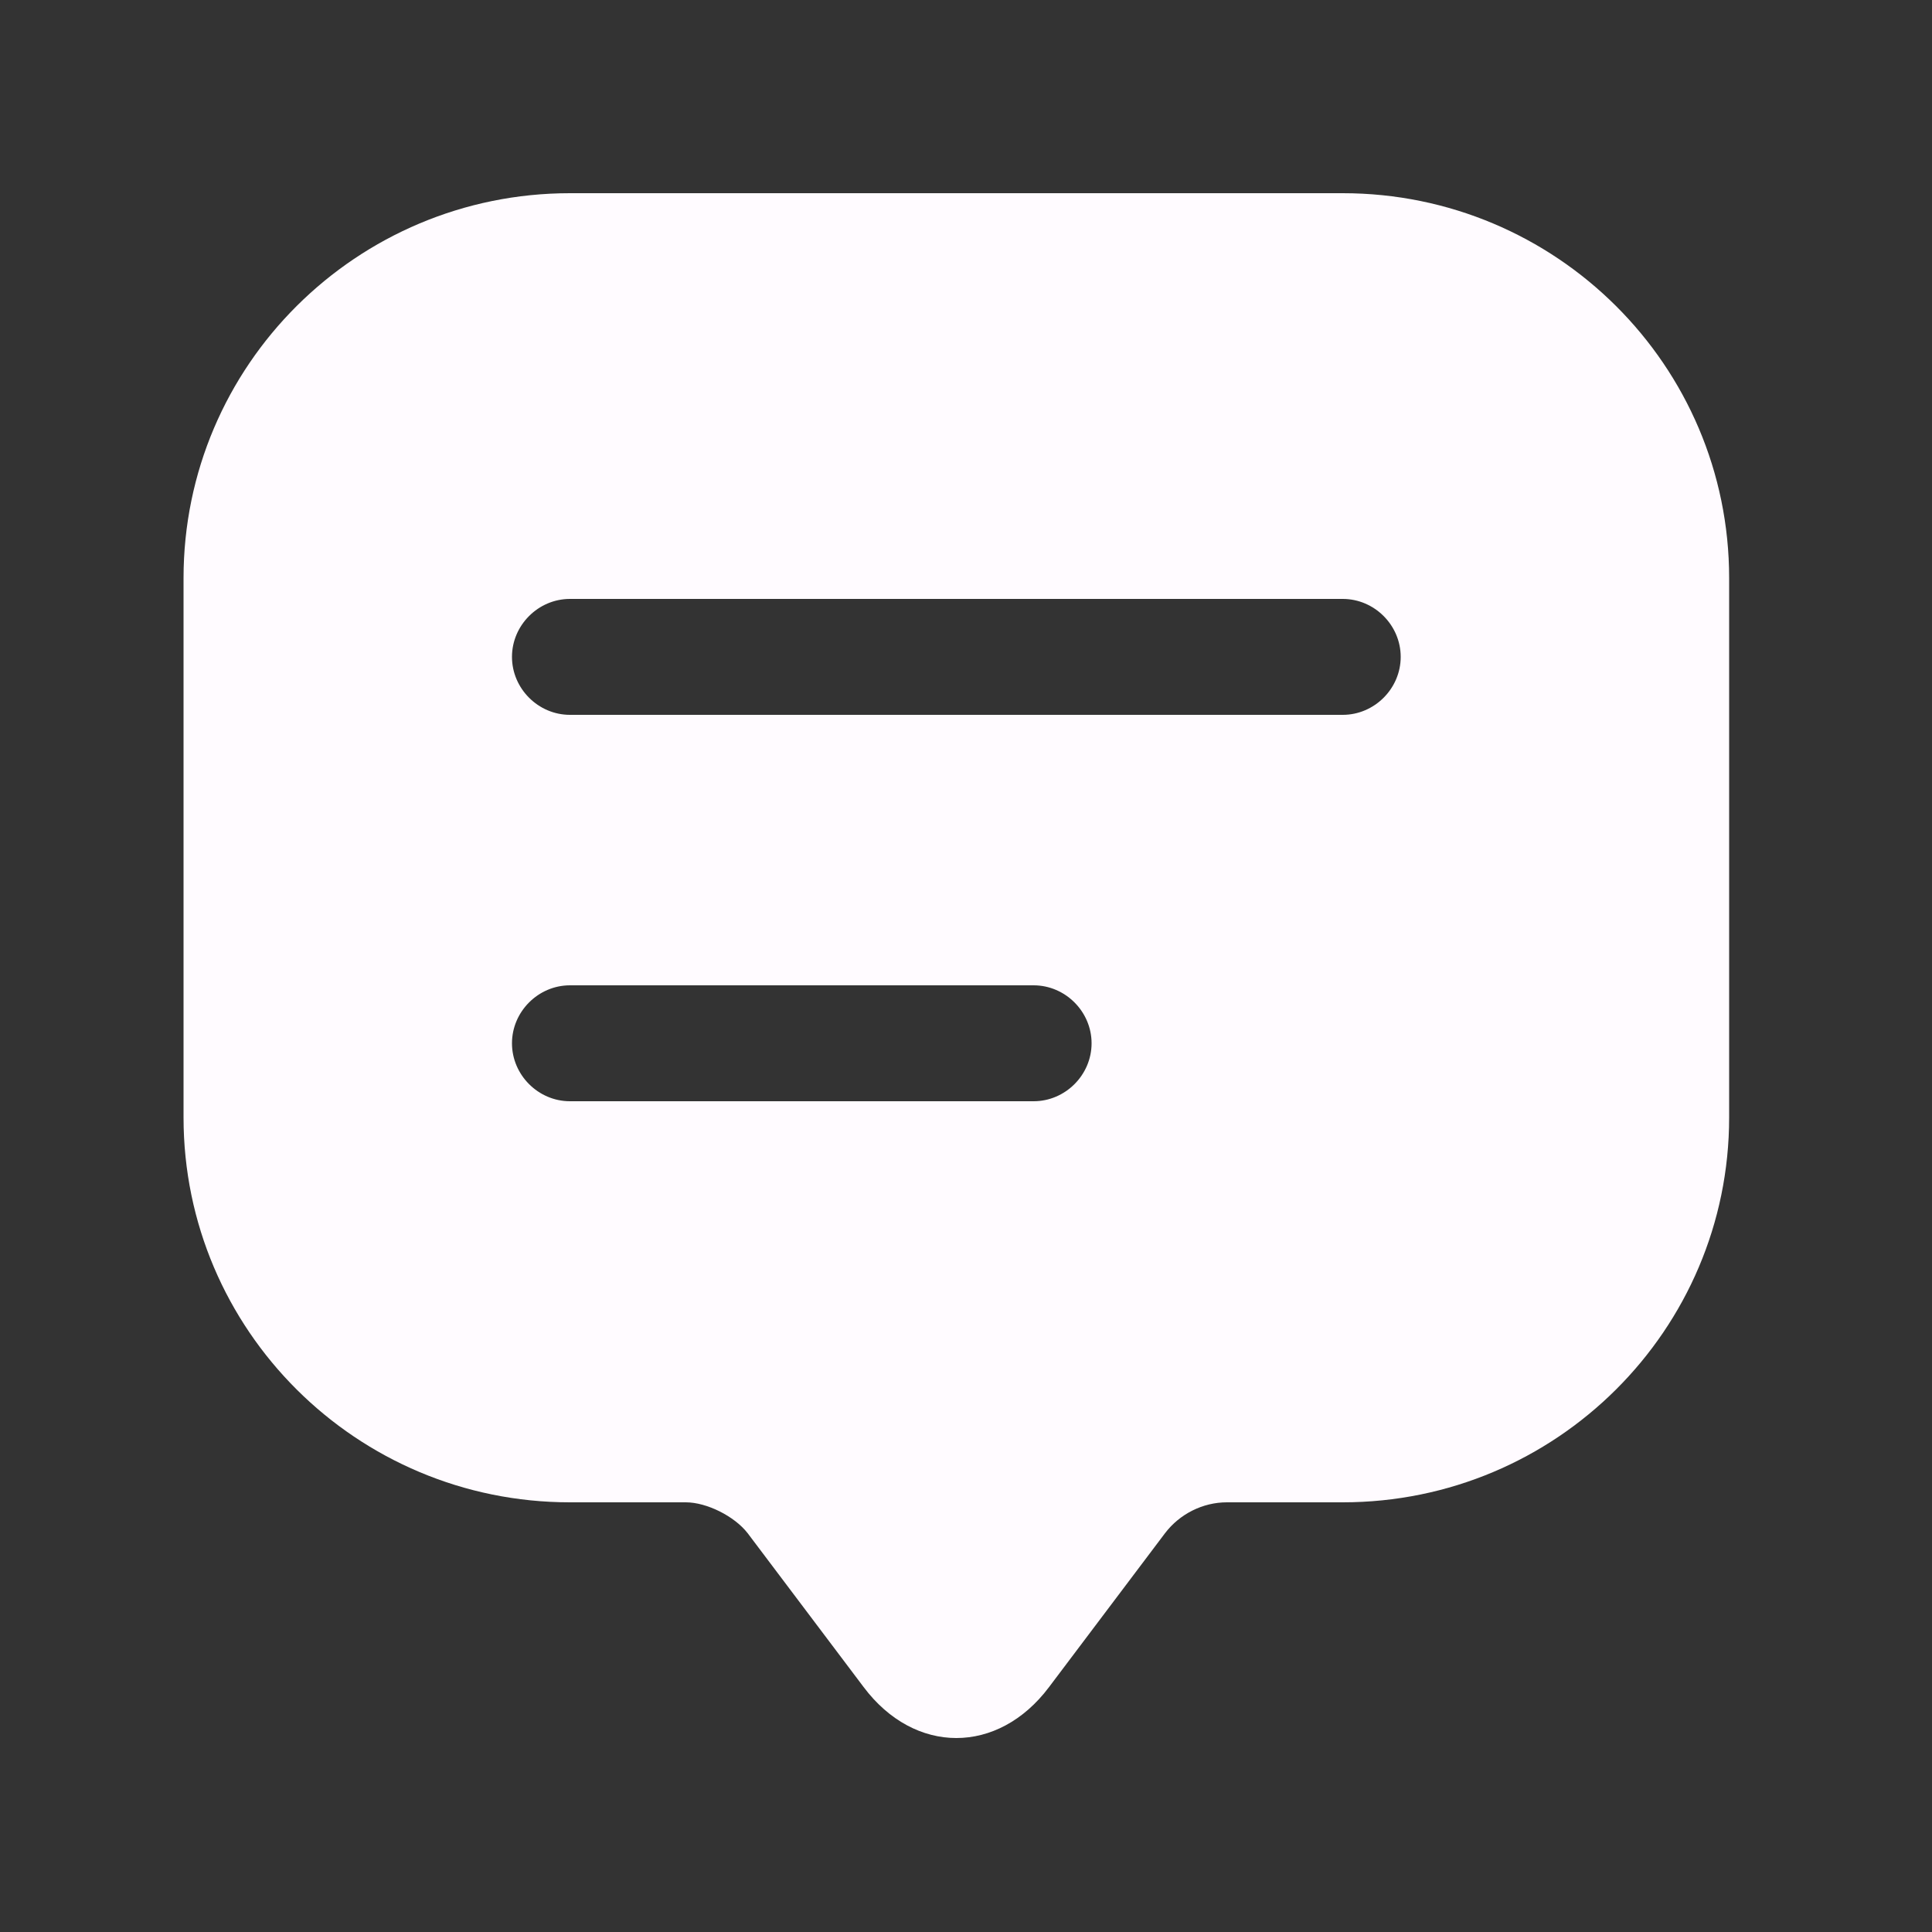 <svg width="25" height="25" viewBox="0 0 25 25" fill="none" xmlns="http://www.w3.org/2000/svg">
<rect x="0" y="0" width="25" height="25" fill="#333333" stroke="none"/>
<path d="M17.375 2.5H7.375C4.615 2.5 2.375 4.73 2.375 7.48V13.46V14.46C2.375 17.21 4.615 19.44 7.375 19.44H8.875C9.145 19.44 9.505 19.62 9.675 19.84L11.175 21.83C11.835 22.71 12.915 22.71 13.575 21.83L15.075 19.84C15.265 19.59 15.565 19.44 15.875 19.44H17.375C20.135 19.44 22.375 17.21 22.375 14.46V7.48C22.375 4.73 20.135 2.5 17.375 2.5ZM13.375 14.25H7.375C6.965 14.25 6.625 13.91 6.625 13.5C6.625 13.09 6.965 12.75 7.375 12.75H13.375C13.785 12.75 14.125 13.09 14.125 13.5C14.125 13.91 13.785 14.25 13.375 14.25ZM17.375 9.25H7.375C6.965 9.25 6.625 8.91 6.625 8.5C6.625 8.09 6.965 7.75 7.375 7.75H17.375C17.785 7.75 18.125 8.09 18.125 8.5C18.125 8.91 17.785 9.25 17.375 9.25Z" fill="#FFFBFF"/>
</svg>
